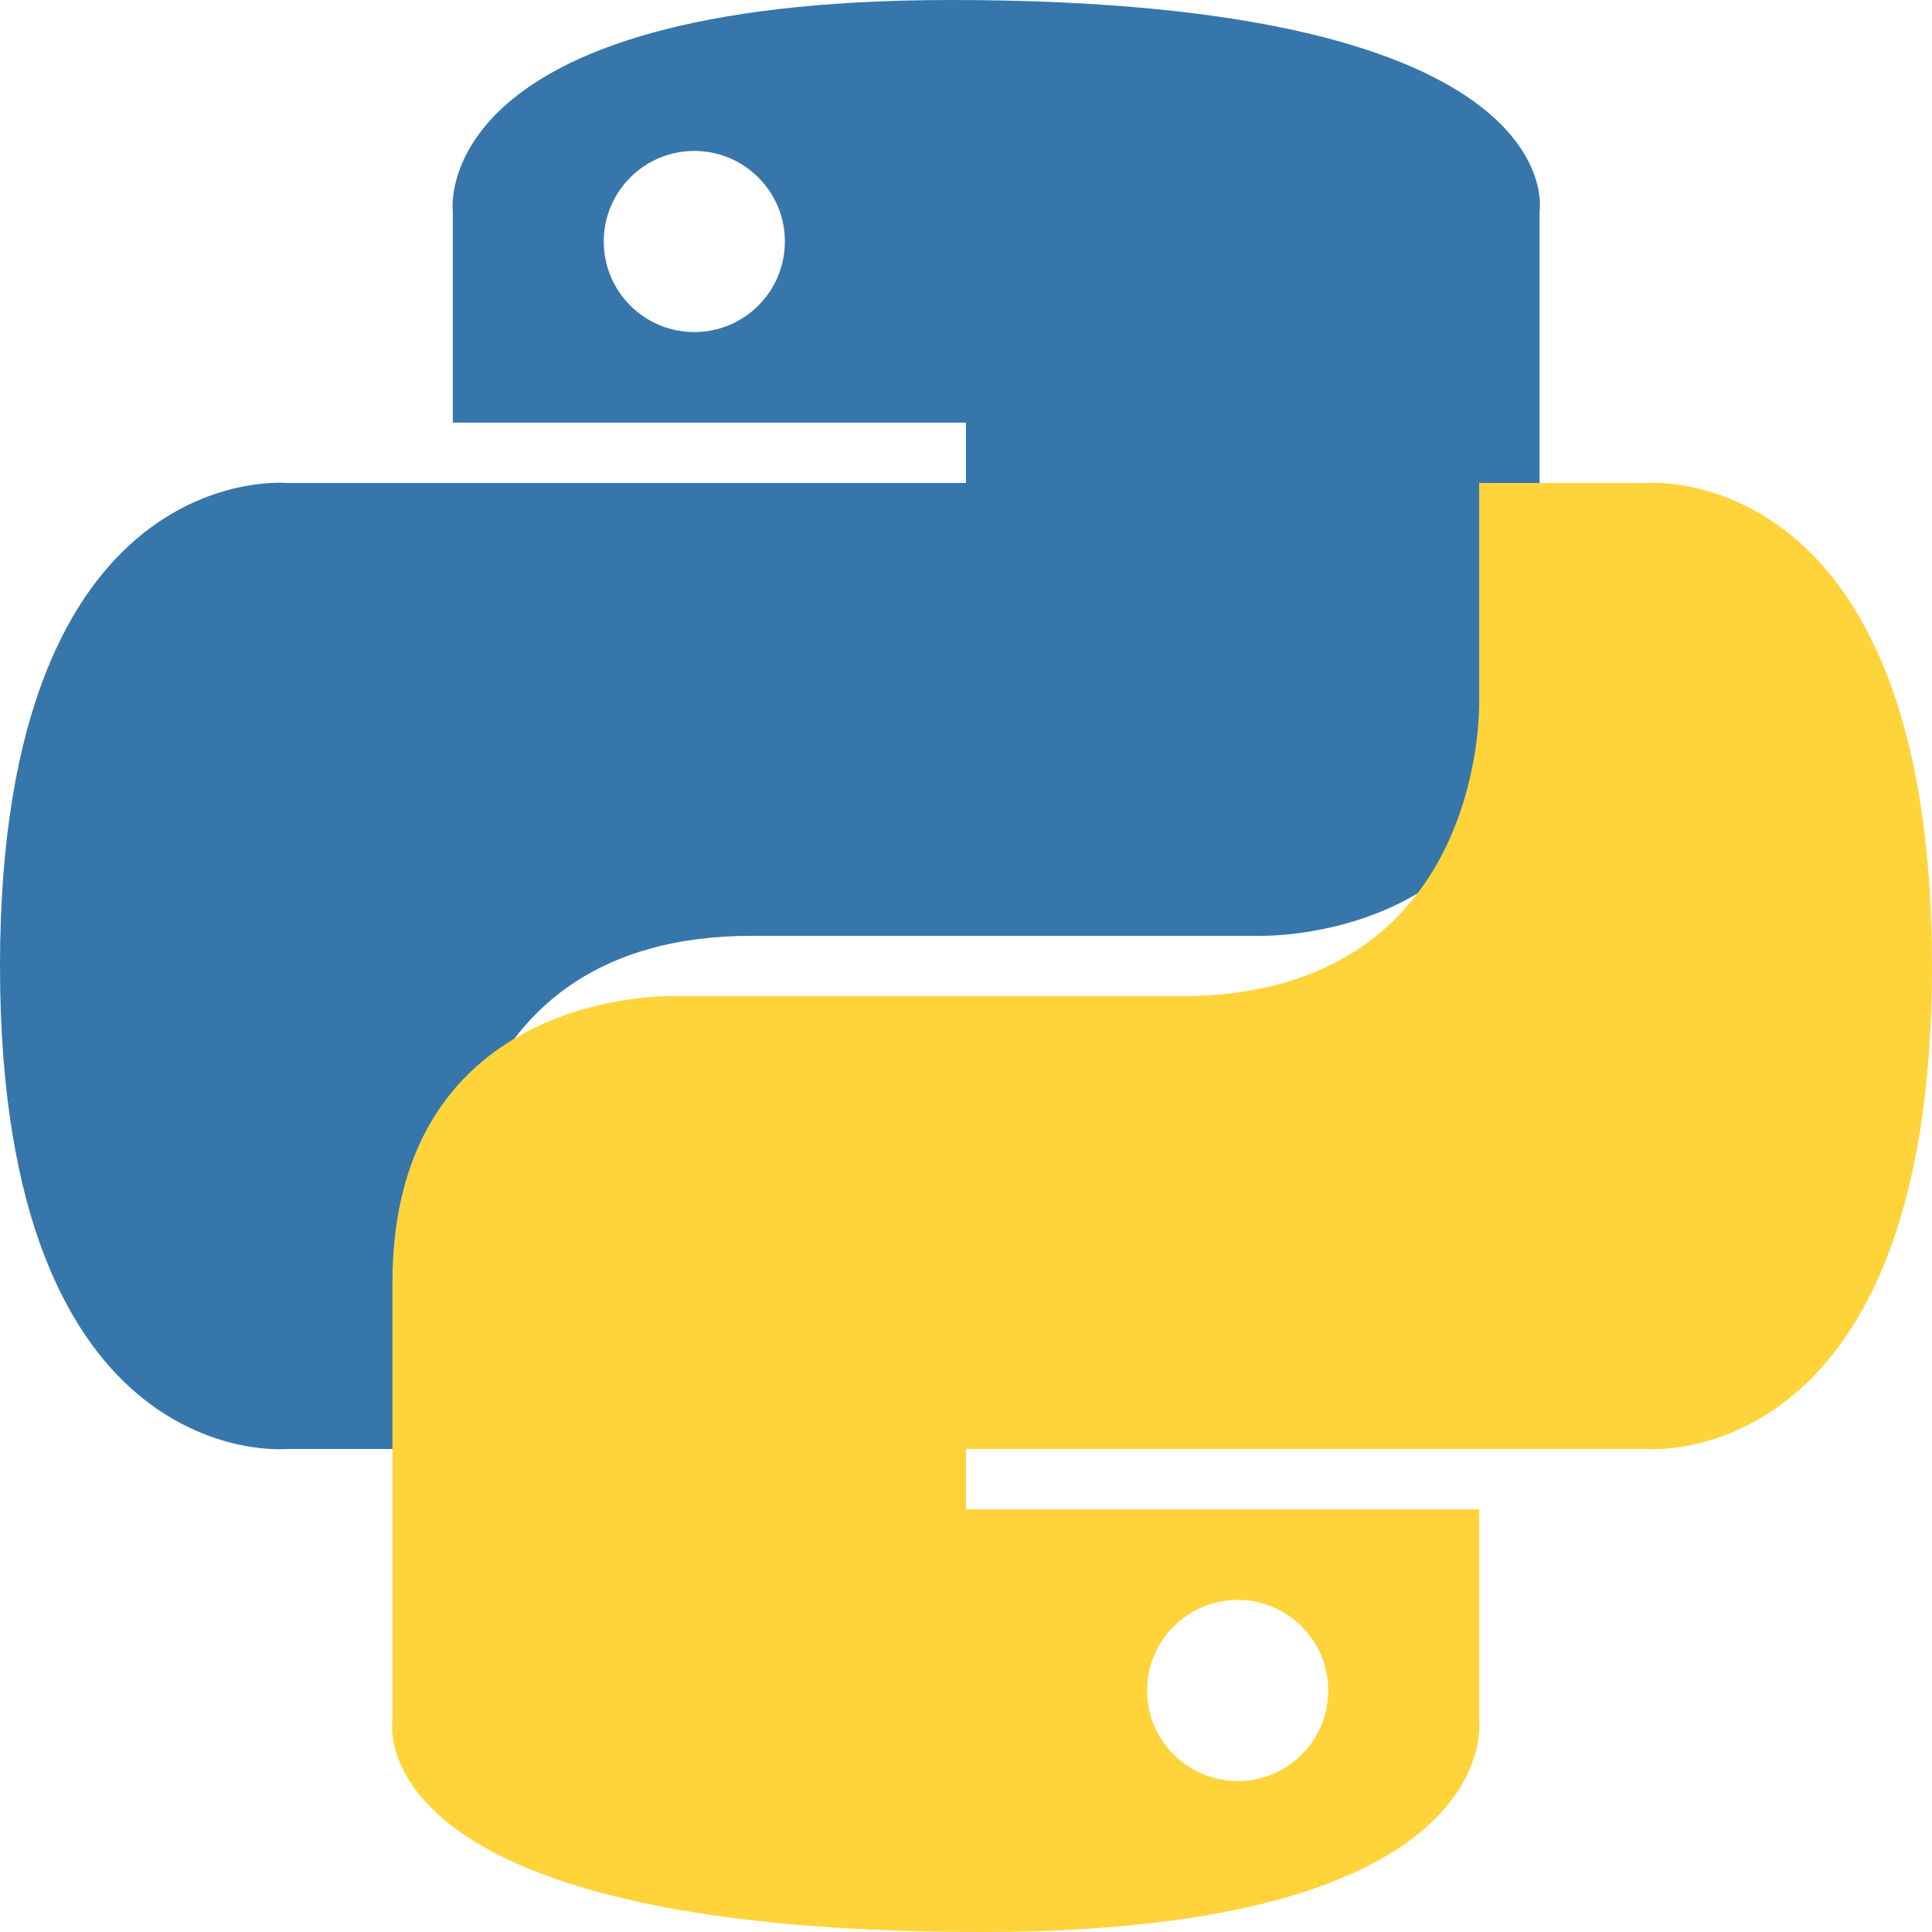 <?xml version="1.0" encoding="UTF-8"?>
<svg width="128px" height="128px" viewBox="0 0 128 128" version="1.1" xmlns="http://www.w3.org/2000/svg">
    <g stroke="none" stroke-width="1" fill="none" fill-rule="evenodd">
        <path d="M63,0 C28.2,0 30,14 30,14 L30,28 L64,28 L64,32 L19,32 C19,32 0,30.2 0,64 C0,97.8 19,96 19,96 L30,96 L30,81.6 C30,81.6 29.4,62 49.8,62 L83.4,62 C83.4,62 102,62.6 102,43 L102,14 C102,14 104.4,0 63,0 Z M46,10 C49.314,10 52,12.686 52,16 C52,19.314 49.314,22 46,22 C42.686,22 40,19.314 40,16 C40,12.686 42.686,10 46,10 Z" fill="#3776AB"/>
        <path d="M65,128 C99.8,128 98,114 98,114 L98,100 L64,100 L64,96 L109,96 C109,96 128,97.8 128,64 C128,30.2 109,32 109,32 L98,32 L98,46.4 C98,46.4 98.6,66 78.2,66 L44.6,66 C44.6,66 26,65.4 26,85 L26,114 C26,114 23.6,128 65,128 Z M82,118 C78.686,118 76,115.314 76,112 C76,108.686 78.686,106 82,106 C85.314,106 88,108.686 88,112 C88,115.314 85.314,118 82,118 Z" fill="#FFD43B"/>
    </g>
</svg> 